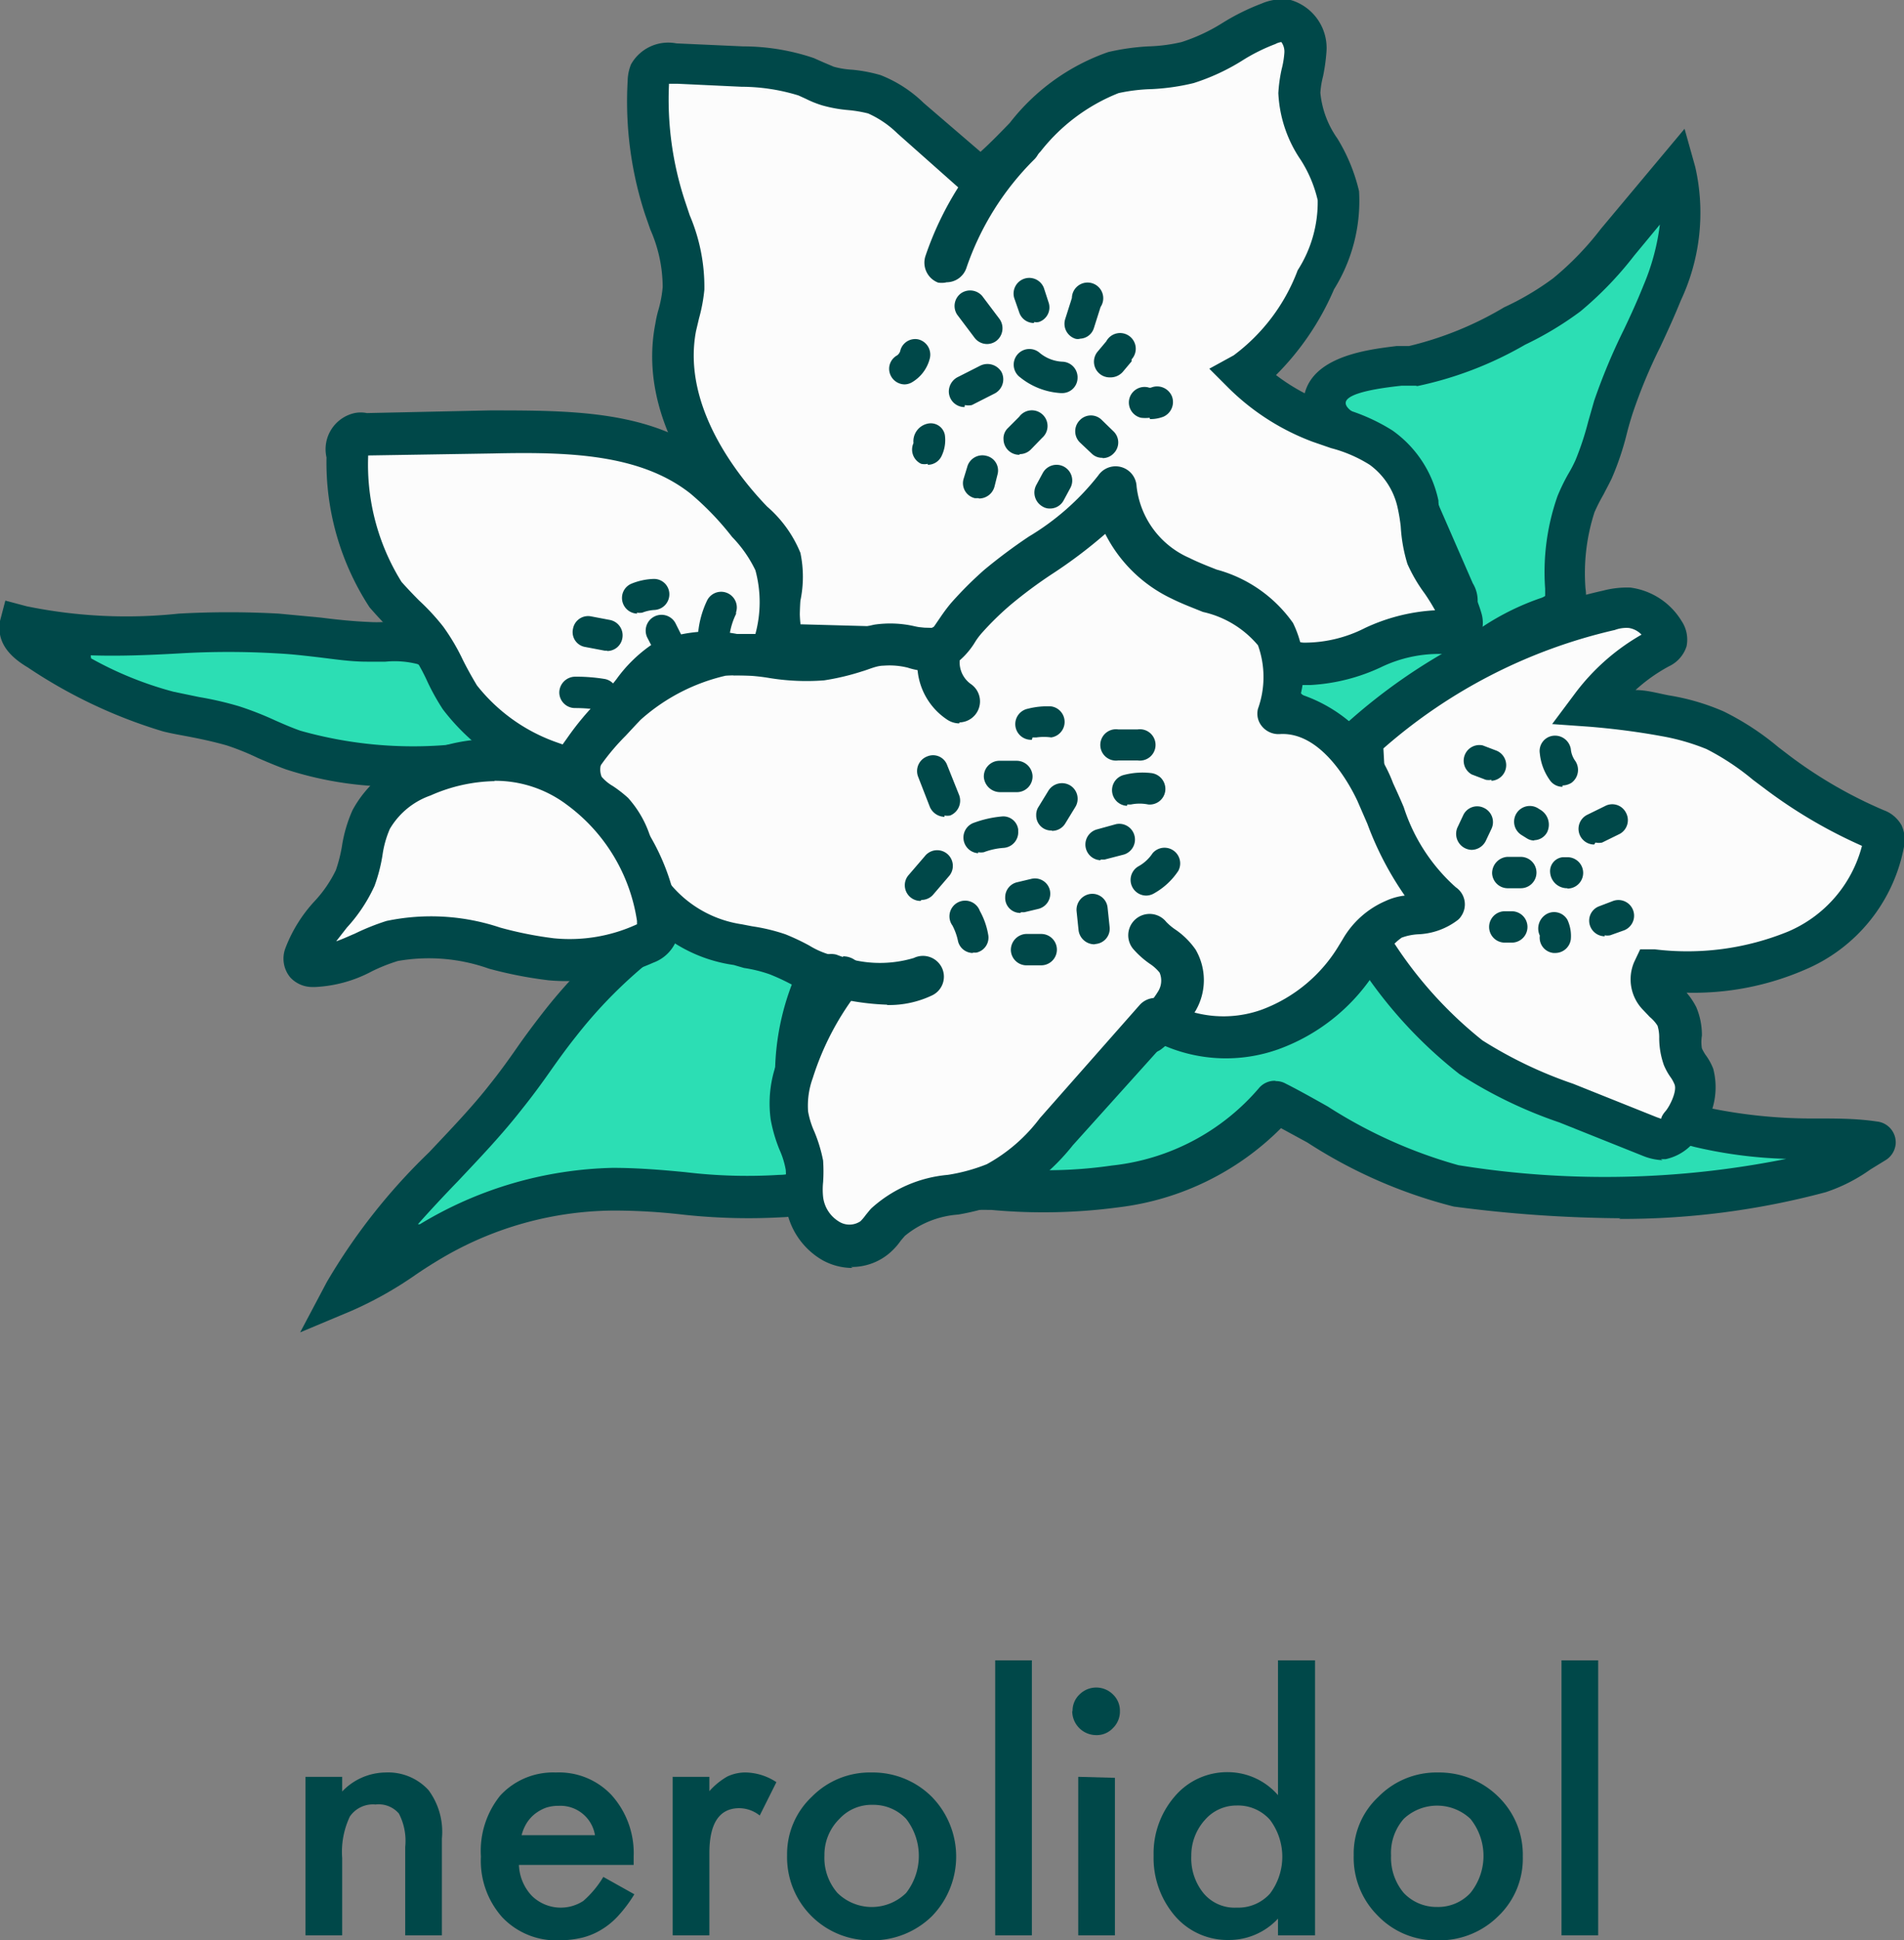 <svg xmlns="http://www.w3.org/2000/svg" xmlns:xlink="http://www.w3.org/1999/xlink" viewBox="0 0 57.09 58.15"><rect x="0" y="0" width="57.09" height="58.15" fill="#808080" stroke="none"/><defs><style>.cls-1{fill:none;}.cls-2{isolation:isolate;}.cls-3{fill:#004849;}.cls-4{clip-path:url(#clip-path);}.cls-5{fill:#2cdeb4;}.cls-6{fill:#fcfcfc;}</style><clipPath id="clip-path" transform="translate(0 0)"><rect class="cls-1" width="57.09" height="39.93"/></clipPath></defs><g id="Layer_2" data-name="Layer 2"><g id="Layer_1-2" data-name="Layer 1"><g id="nerolidol" class="cls-2"><g class="cls-2"><path class="cls-3" d="M9.16,53.25h1.1v.44a1.82,1.82,0,0,1,1.3-.57,1.64,1.64,0,0,1,1.29.53,2.1,2.1,0,0,1,.4,1.45V58h-1.1V55.35a1.77,1.77,0,0,0-.19-1,.8.8,0,0,0-.7-.27.84.84,0,0,0-.77.36,2.48,2.48,0,0,0-.23,1.25V58H9.16Z" transform="translate(0 0)"/><path class="cls-3" d="M19,55.89H15.56a1.42,1.42,0,0,0,.39.93,1.24,1.24,0,0,0,1.54.15,3,3,0,0,0,.6-.72l.93.52a4,4,0,0,1-.46.62,2.24,2.24,0,0,1-.51.43,2.06,2.06,0,0,1-.59.25,3,3,0,0,1-.69.08,2.23,2.23,0,0,1-1.71-.69,2.54,2.54,0,0,1-.64-1.82A2.64,2.64,0,0,1,15,53.81a2.16,2.16,0,0,1,1.67-.69,2.16,2.16,0,0,1,1.66.67A2.6,2.6,0,0,1,19,55.63ZM17.84,55a1.05,1.05,0,0,0-1.1-.88,1.16,1.16,0,0,0-.38.06,1.26,1.26,0,0,0-.32.18,1.12,1.12,0,0,0-.25.28,1.3,1.3,0,0,0-.15.36Z" transform="translate(0 0)"/><path class="cls-3" d="M20.17,53.25h1.1v.43a2.12,2.12,0,0,1,.54-.44,1.26,1.26,0,0,1,.57-.12,1.73,1.73,0,0,1,.9.29l-.5,1a1,1,0,0,0-.61-.22q-.9,0-.9,1.35V58h-1.1Z" transform="translate(0 0)"/><path class="cls-3" d="M23.6,55.6a2.36,2.36,0,0,1,.74-1.75,2.44,2.44,0,0,1,1.8-.73,2.5,2.5,0,0,1,1.8.73,2.56,2.56,0,0,1,0,3.58,2.54,2.54,0,0,1-1.82.72A2.49,2.49,0,0,1,23.6,55.6Zm1.12,0a1.6,1.6,0,0,0,.39,1.13,1.47,1.47,0,0,0,2.06,0,1.81,1.81,0,0,0,0-2.22,1.35,1.35,0,0,0-1-.42,1.31,1.31,0,0,0-1,.42A1.51,1.51,0,0,0,24.72,55.62Z" transform="translate(0 0)"/><path class="cls-3" d="M30.94,49.76V58h-1.1V49.76Z" transform="translate(0 0)"/><path class="cls-3" d="M32.16,51.28a.67.67,0,0,1,.21-.5.71.71,0,0,1,1,0,.67.67,0,0,1,.21.5.69.69,0,0,1-.21.51.66.66,0,0,1-.5.21.72.72,0,0,1-.72-.72Zm1.27,2V58h-1.1V53.25Z" transform="translate(0 0)"/><path class="cls-3" d="M38.32,49.76h1.11V58H38.32v-.5a2,2,0,0,1-1.47.64,2.08,2.08,0,0,1-1.62-.72,2.67,2.67,0,0,1-.64-1.81,2.61,2.61,0,0,1,.64-1.78,2.06,2.06,0,0,1,1.6-.72,2,2,0,0,1,1.49.69Zm-2.6,5.86a1.66,1.66,0,0,0,.36,1.11,1.21,1.21,0,0,0,1,.44,1.28,1.28,0,0,0,1-.42,1.84,1.84,0,0,0,0-2.21,1.28,1.28,0,0,0-1-.43,1.25,1.25,0,0,0-.95.43A1.59,1.59,0,0,0,35.72,55.62Z" transform="translate(0 0)"/><path class="cls-3" d="M40.59,55.6a2.32,2.32,0,0,1,.74-1.75,2.44,2.44,0,0,1,1.79-.73,2.52,2.52,0,0,1,1.81.73,2.42,2.42,0,0,1,.73,1.79,2.38,2.38,0,0,1-.74,1.79,2.5,2.5,0,0,1-1.82.72,2.41,2.41,0,0,1-1.79-.74A2.45,2.45,0,0,1,40.59,55.6Zm1.12,0a1.64,1.64,0,0,0,.38,1.13,1.35,1.35,0,0,0,1,.42,1.32,1.32,0,0,0,1-.42,1.77,1.77,0,0,0,0-2.22,1.46,1.46,0,0,0-2,0A1.55,1.55,0,0,0,41.71,55.62Z" transform="translate(0 0)"/><path class="cls-3" d="M47.92,49.76V58h-1.1V49.76Z" transform="translate(0 0)"/></g></g><g id="Group_2335" data-name="Group 2335"><g class="cls-4"><g id="Group_2334" data-name="Group 2334"><path id="Path_1982" data-name="Path 1982" class="cls-5" d="M8.32,18.94c-2.57-.15-5.2.46-7.69-.2-.06.31.25.56.52.72a14.11,14.11,0,0,0,3.9,1.85c.64.17,1.31.24,1.94.44s1.2.5,1.81.72a12.59,12.59,0,0,0,4.69.45c.5,0,1.1-.1,1.28-.55.27-.68-.61-1.41-.95-1.9s-.55-1-1.09-1.17a5.4,5.4,0,0,0-1.7-.1c-.91,0-1.8-.19-2.71-.25" transform="translate(0 0)"/><path id="Path_1983" data-name="Path 1983" class="cls-3" d="M12.2,23.57a10.58,10.58,0,0,1-3.62-.51c-.28-.1-.56-.22-.84-.34a7.69,7.69,0,0,0-.94-.38c-.35-.1-.71-.18-1.07-.25s-.56-.1-.84-.17A15,15,0,0,1,.83,20C0,19.51-.06,19,0,18.61L.16,18l.64.17a14.86,14.86,0,0,0,4.56.22,27.3,27.3,0,0,1,3,0h0l1.27.12c.47.06.95.11,1.43.13a3.61,3.61,0,0,0,.46,0,3.84,3.84,0,0,1,1.43.15,2.59,2.59,0,0,1,1.23,1.17l.15.24a3.54,3.54,0,0,0,.27.32c.43.52,1.1,1.3.75,2.16s-1.48.94-1.84.95l-1.3,0m-9.48-3.9a10.7,10.7,0,0,0,2.47,1l.77.16a10.1,10.1,0,0,1,1.21.28,9.9,9.9,0,0,1,1.07.42c.25.11.5.22.76.31a12.44,12.44,0,0,0,4.46.42c.64,0,.72-.16.72-.16.06-.17-.35-.66-.54-.89a2.88,2.88,0,0,1-.34-.43l-.18-.26c-.24-.37-.39-.59-.62-.68a2.78,2.78,0,0,0-.95-.07H11c-.51,0-1-.08-1.52-.14s-.8-.09-1.2-.11a24.78,24.78,0,0,0-2.86,0c-.89.05-1.8.09-2.7.06" transform="translate(0 0)"/><path id="Path_1984" data-name="Path 1984" class="cls-5" d="M42.35,10.94a10.7,10.7,0,0,0,3-1.17A9.45,9.45,0,0,0,47,8.84a10.32,10.32,0,0,0,1.53-1.57l1.75-2.11a5.68,5.68,0,0,1-.41,3.63c-.46,1.15-1.09,2.23-1.46,3.42a14.79,14.79,0,0,1-.6,1.85c-.17.36-.38.69-.53,1a6.61,6.61,0,0,0-.32,2.53.93.93,0,0,1-.17.67.85.85,0,0,1-.37.21,7,7,0,0,0-2,1c-.47.38-.86.86-1.29,1.27a7.29,7.29,0,0,1-1.78,1.24,1.86,1.86,0,0,1-.73.21,2.18,2.18,0,0,1-1-.37,3.31,3.31,0,0,1-1-.69,1,1,0,0,1-.21-1.15c.3-.51,1-.47,1.62-.49a8.46,8.46,0,0,0,3.45-1.16.55.55,0,0,0,.25-.2.49.49,0,0,0-.06-.44l-1.26-2.91a4.24,4.24,0,0,0-.55-1c-.47-.57-2-.86-2.05-1.69-.06-1.12,1.94-1.13,2.63-1.24" transform="translate(0 0)"/><path id="Path_1985" data-name="Path 1985" class="cls-3" d="M40.61,22.91a2.79,2.79,0,0,1-1.26-.4l-.2-.1a3.91,3.91,0,0,1-1.08-.76,1.66,1.66,0,0,1-.29-1.89,2.12,2.12,0,0,1,2-.8h.17a7.66,7.66,0,0,0,3-1l-1.22-2.82a3.81,3.81,0,0,0-.46-.84,2.75,2.75,0,0,0-.69-.43c-.65-.34-1.45-.76-1.5-1.63C39,10.69,41,10.48,41.88,10.37l.37,0A10.14,10.14,0,0,0,45.1,9.21a8.36,8.36,0,0,0,1.47-.87A9,9,0,0,0,48,6.86l2.51-3L50.83,5a6.18,6.18,0,0,1-.43,4c-.19.47-.4.93-.62,1.4a15.62,15.62,0,0,0-.83,2c-.06.19-.12.39-.17.59a8.44,8.44,0,0,1-.45,1.34c-.08.17-.17.33-.25.49a5.28,5.28,0,0,0-.27.53,5.94,5.94,0,0,0-.27,2.29,1.3,1.3,0,0,1-.94,1.46,7.21,7.21,0,0,0-1.8.95,10.09,10.09,0,0,0-.74.72c-.17.18-.33.35-.51.52a7.39,7.39,0,0,1-1.94,1.34,2.26,2.26,0,0,1-1,.28Zm1.84-11.35-.43,0c-1.13.12-1.69.3-1.67.53s.56.45.83.59a3.5,3.5,0,0,1,1.08.75,4.37,4.37,0,0,1,.63,1.14l1.27,2.91a1,1,0,0,1-.34,1.38l-.14.07A9.09,9.09,0,0,1,40,20.2h-.19c-.35,0-.82,0-.92.18a.45.45,0,0,0,.14.42,2.8,2.8,0,0,0,.74.49l.13.07c.31.17.51.34.74.29a1.25,1.25,0,0,0,.46-.15,6.51,6.51,0,0,0,1.62-1.12l.47-.48a9.66,9.66,0,0,1,.86-.83,7.69,7.69,0,0,1,2.13-1.14.52.52,0,0,0,.15-.07s0-.07,0-.22a6.86,6.86,0,0,1,.37-2.77,5.72,5.72,0,0,1,.32-.66,4.13,4.13,0,0,0,.22-.42,8.61,8.61,0,0,0,.38-1.15l.18-.63a18.06,18.06,0,0,1,.89-2.13c.21-.44.41-.88.59-1.33a6.82,6.82,0,0,0,.49-1.82L49,7.66a10.59,10.59,0,0,1-1.61,1.67,9.91,9.91,0,0,1-1.66,1,10.92,10.92,0,0,1-3.23,1.24" transform="translate(0 0)"/><path id="Path_1986" data-name="Path 1986" class="cls-5" d="M16.78,30.66c-.56.72-1.06,1.48-1.62,2.2-1.57,2-3.66,3.61-4.85,5.86a20.59,20.59,0,0,0,2.6-1.53,11,11,0,0,1,5.46-1.52c1.69,0,3.38.36,5.06.2a1.08,1.08,0,0,0,.81-.33,1,1,0,0,0,.16-.62c0-.88-.42-1.71-.5-2.58-.14-1.38.53-2.69,1-4a.47.47,0,0,0-.38-.73c-.81-.24-1.63-.46-2.45-.66a2,2,0,0,0-1.79.49,14.77,14.77,0,0,0-3.48,3.21" transform="translate(0 0)"/><path id="Path_1987" data-name="Path 1987" class="cls-3" d="M9,39.93l.8-1.51a18,18,0,0,1,3.06-3.88c.63-.67,1.29-1.35,1.85-2.07.28-.35.54-.71.79-1.07s.55-.76.84-1.13a15.59,15.59,0,0,1,3.63-3.34,2.5,2.5,0,0,1,2.28-.58c.83.2,1.66.43,2.48.67a1.25,1.25,0,0,1,.8.6,1.23,1.23,0,0,1,0,.94c-.09.27-.2.53-.3.8a6.52,6.52,0,0,0-.66,2.91,7.67,7.67,0,0,0,.22,1.06A6,6,0,0,1,25,34.91a1.57,1.57,0,0,1-.3,1,1.71,1.71,0,0,1-1.24.57,18.17,18.17,0,0,1-3-.08,18,18,0,0,0-2.07-.12,10.27,10.27,0,0,0-5.15,1.43c-.27.16-.54.33-.8.51a11.29,11.29,0,0,1-1.89,1.06ZM21.58,27.52c-.27,0-.48.13-.95.45a14,14,0,0,0-3.35,3.08c-.28.35-.54.71-.8,1.08s-.54.75-.83,1.11c-.6.77-1.27,1.47-1.92,2.16q-.63.65-1.2,1.29l.06,0A11.65,11.65,0,0,1,18.37,35c.73,0,1.48.06,2.19.13a15.51,15.51,0,0,0,2.81.08c.3,0,.37-.08.38-.09a1,1,0,0,0,0-.24,5.48,5.48,0,0,0-.24-1.27,8.82,8.82,0,0,1-.27-1.26A7.6,7.6,0,0,1,24,28.91c.09-.24.19-.47.27-.7-.79-.23-1.58-.45-2.37-.64a1.26,1.26,0,0,0-.33-.05" transform="translate(0 0)"/><path id="Path_1988" data-name="Path 1988" class="cls-5" d="M33.46,35.56A7.46,7.46,0,0,0,38.26,33c1.36.69,3.87,2.33,5.4,2.52a27.18,27.18,0,0,0,11-.43,8.86,8.86,0,0,0,1.63-.89A32.39,32.39,0,0,1,51,33.76a16.63,16.63,0,0,1-2.65-1l-3.73-1.69a7.51,7.51,0,0,1-1.66-.93A7.68,7.68,0,0,1,41.31,28c-.86-.05-1.48.75-2.15,1.29a4.14,4.14,0,0,1-3,.9c-.71-.07-1.51-.31-2.11.08a2.26,2.26,0,0,0-.53.54L32.06,32.7a9.49,9.49,0,0,1-1.8,1.89,4.16,4.16,0,0,1-.8.44c-.14,0-.69.1-.76.2-.34.41.82.39,1.06.4a16.36,16.36,0,0,0,3.7-.07" transform="translate(0 0)"/><path id="Path_1989" data-name="Path 1989" class="cls-3" d="M48.59,36.51a39.91,39.91,0,0,1-5-.35,14.7,14.7,0,0,1-4.39-1.92l-.79-.43a8.27,8.27,0,0,1-4.85,2.37h0a17,17,0,0,1-3.84.08c-.65,0-1.38,0-1.63-.59a.75.75,0,0,1,.13-.83,1.29,1.29,0,0,1,.85-.36l.19,0a2.7,2.7,0,0,0,.64-.36,8.5,8.5,0,0,0,1.68-1.76L33,30.45a2.34,2.34,0,0,1,2.77-.91l.43.06a3.55,3.55,0,0,0,2.53-.76l.41-.36a3,3,0,0,1,2.17-1.07.63.63,0,0,1,.5.3,6.77,6.77,0,0,0,1.47,1.93,6.88,6.88,0,0,0,1.52.85l3.73,1.68a15.43,15.43,0,0,0,2.55,1,15.25,15.25,0,0,0,3.37.35c.61,0,1.22,0,1.82.09a.63.63,0,0,1,.57.68.64.64,0,0,1-.32.49l-.44.27a5,5,0,0,1-1.34.68,23.52,23.52,0,0,1-6.19.8M38.26,32.4a.58.58,0,0,1,.28.07c.36.18.79.42,1.27.69a14.41,14.41,0,0,0,3.92,1.76,27.52,27.52,0,0,0,9.83-.19,13.56,13.56,0,0,1-2.76-.36,17.29,17.29,0,0,1-2.75-1l-3.73-1.69a8.32,8.32,0,0,1-1.79-1A7,7,0,0,1,41,28.7a3.17,3.17,0,0,0-1,.7c-.16.14-.31.28-.46.4a4.83,4.83,0,0,1-3.45,1l-.49-.07a1.89,1.89,0,0,0-1.22.05,1.8,1.8,0,0,0-.38.4l-1.47,1.87a9.75,9.75,0,0,1-1.88,2,13.44,13.44,0,0,0,2.69-.12,6.74,6.74,0,0,0,4.4-2.31.62.62,0,0,1,.49-.23" transform="translate(0 0)"/><path id="Path_1990" data-name="Path 1990" class="cls-6" d="M40.78,22.2a16.62,16.62,0,0,1,7.44-3.91,2.15,2.15,0,0,1,.62-.07A1.55,1.55,0,0,1,49.9,19a.35.35,0,0,1,.07.26c0,.1-.13.16-.22.2a6,6,0,0,0-2.06,1.75,20.56,20.56,0,0,1,2.21.29,7.32,7.32,0,0,1,1.5.43,11.28,11.28,0,0,1,1.91,1.3,14.42,14.42,0,0,0,2.9,1.68.36.36,0,0,1,.22.16.44.44,0,0,1,0,.23,4.41,4.41,0,0,1-2.61,3.25,8.79,8.79,0,0,1-4.27.59.69.69,0,0,0,.2.74,2.81,2.81,0,0,1,.52.62c.18.37.05.83.21,1.21.08.21.25.38.33.59a1.62,1.62,0,0,1-.32,1.33c-.15.24-.33.5-.6.54a.8.8,0,0,1-.43-.09l-2.5-1a13,13,0,0,1-2.86-1.37,13,13,0,0,1-2.9-3.21Z" transform="translate(0 0)"/><path id="Path_1991" data-name="Path 1991" class="cls-3" d="M49.85,34.77a1.74,1.74,0,0,1-.59-.13l-2.5-1a13.55,13.55,0,0,1-3-1.45,13.51,13.51,0,0,1-3.05-3.35l-.1-.14-.49-6.8.23-.2a17.14,17.14,0,0,1,7.72-4,2.83,2.83,0,0,1,.82-.09,2.12,2.12,0,0,1,1.53,1,1,1,0,0,1,.15.76,1,1,0,0,1-.53.6,5,5,0,0,0-1,.71c.34,0,.68.1,1,.16a6.84,6.84,0,0,1,1.64.48,8.12,8.12,0,0,1,1.64,1.07l.38.29a13.47,13.47,0,0,0,2.78,1.6,1,1,0,0,1,.54.46,1.06,1.06,0,0,1,.08.58,5,5,0,0,1-3,3.75,8.39,8.39,0,0,1-3.53.68,2.16,2.16,0,0,1,.29.43,2.13,2.13,0,0,1,.17.86,1.2,1.2,0,0,0,0,.38,1.62,1.62,0,0,0,.1.18,1.82,1.82,0,0,1,.24.43,2.19,2.19,0,0,1-.37,1.87,1.52,1.52,0,0,1-1.06.84h-.14m-8-6.48a12.29,12.29,0,0,0,2.65,2.92,12.81,12.81,0,0,0,2.72,1.3l2.5,1,.14.05s0-.08.13-.23.35-.6.27-.8a1.14,1.14,0,0,0-.1-.19,1.87,1.87,0,0,1-.22-.39,2.45,2.45,0,0,1-.14-.8,1.2,1.2,0,0,0-.05-.38,1.13,1.13,0,0,0-.23-.26l-.2-.21A1.31,1.31,0,0,1,49,28.83l.18-.38.43,0a8,8,0,0,0,4-.53,3.84,3.84,0,0,0,2.22-2.57,14.76,14.76,0,0,1-2.87-1.68l-.4-.3a7.44,7.44,0,0,0-1.39-.92,6.58,6.58,0,0,0-1.36-.39c-.71-.13-1.42-.22-2.14-.28l-1.13-.08.68-.91a6.54,6.54,0,0,1,2-1.77.67.67,0,0,0-.38-.2,1,1,0,0,0-.42.06,15.91,15.91,0,0,0-6.94,3.55Z" transform="translate(0 0)"/><path id="Path_1992" data-name="Path 1992" class="cls-6" d="M23.53,19.33c-.4-.77.11-1.73-.15-2.55a3.26,3.26,0,0,0-.83-1.15c-1.5-1.56-2.7-3.69-2.29-5.81q.15-.59.24-1.17a6.58,6.58,0,0,0-.56-2.43,10,10,0,0,1-.49-3.76.58.58,0,0,1,.05-.26c.12-.26.47-.28.76-.27l2,.09a6.2,6.2,0,0,1,1.91.3c.23.09.44.21.67.28.45.14.94.1,1.39.25a3.31,3.31,0,0,1,1.09.71l1.83,1.58a.51.51,0,0,0,.26.14.48.48,0,0,0,.32-.15c1.2-1,2.14-2.56,3.69-3,.72-.19,1.5-.1,2.22-.3S37.2,1,38,.71a1,1,0,0,1,.53-.07.91.91,0,0,1,.57,1c0,.4-.17.79-.18,1.2,0,1.11,1,2,1.16,3.07a4.25,4.25,0,0,1-.65,2.53,6.1,6.1,0,0,1-2.18,2.81,6.55,6.55,0,0,0,2.28,1.46,7.74,7.74,0,0,1,1.86.76,2.77,2.77,0,0,1,1.09,1.68,10.76,10.76,0,0,0,.31,1.58c.25.63.83,1.13,1,1.8a.39.39,0,0,1-.1.43.52.52,0,0,1-.37,0c-1.47-.18-2.82,1.1-4.3.95a1.12,1.12,0,0,1-.5-.15Z" transform="translate(0 0)"/><path id="Path_1993" data-name="Path 1993" class="cls-3" d="M39.28,20.53l-.3,0a1.82,1.82,0,0,1-.61-.15l-15.22-.42L23,19.61a2.87,2.87,0,0,1-.19-1.71,2.43,2.43,0,0,0,0-.93,2.55,2.55,0,0,0-.62-.83C21,14.88,19.11,12.47,19.65,9.7a3.48,3.48,0,0,1,.1-.44,3.5,3.5,0,0,0,.12-.66,4.29,4.29,0,0,0-.37-1.72l-.16-.46a10.86,10.86,0,0,1-.52-4,1.38,1.38,0,0,1,.1-.49,1.28,1.28,0,0,1,1.36-.63l2,.09a6.64,6.64,0,0,1,2.12.35l.27.12L25,2a2.62,2.62,0,0,0,.56.09,4.62,4.62,0,0,1,.84.16,3.88,3.88,0,0,1,1.3.84l1.7,1.46c.32-.29.6-.58.88-.87a6.4,6.4,0,0,1,2.95-2.12,6.94,6.94,0,0,1,1.2-.17,4.9,4.9,0,0,0,1-.13A5.37,5.37,0,0,0,36.62.71a6.72,6.72,0,0,1,1.2-.6A1.56,1.56,0,0,1,38.7,0a1.5,1.5,0,0,1,1.07,1.59,5.62,5.62,0,0,1-.1.7,2.64,2.64,0,0,0-.08.49,2.83,2.83,0,0,0,.51,1.37,5.33,5.33,0,0,1,.65,1.58A5,5,0,0,1,40,8.67a8.17,8.17,0,0,1-1.74,2.57,5.8,5.8,0,0,0,1.5.83l.5.17a5.69,5.69,0,0,1,1.49.66A3.43,3.43,0,0,1,43.13,15c0,.22.08.44.11.67a3.77,3.77,0,0,0,.17.81,3.86,3.86,0,0,0,.39.65,3.85,3.85,0,0,1,.62,1.25,1,1,0,0,1-.35,1.08,1.05,1.05,0,0,1-.79.14A4,4,0,0,0,41.4,20a5.71,5.71,0,0,1-2.11.53M24,18.71l14.74.4.15.1a.5.5,0,0,0,.21.05,4,4,0,0,0,1.83-.44,5.66,5.66,0,0,1,2.1-.53h0c-.1-.18-.2-.34-.31-.5a4.7,4.7,0,0,1-.52-.89A4.76,4.76,0,0,1,42,15.78a5.25,5.25,0,0,0-.09-.55,2.16,2.16,0,0,0-.84-1.3,4.12,4.12,0,0,0-1.16-.5l-.55-.19a7.13,7.13,0,0,1-2.51-1.6l-.59-.59.73-.4A5.65,5.65,0,0,0,38.91,8.1,3.77,3.77,0,0,0,39.51,6,3.82,3.82,0,0,0,39,4.79a3.86,3.86,0,0,1-.67-2,4.45,4.45,0,0,1,.1-.72,2.67,2.67,0,0,0,.08-.48.49.49,0,0,0-.09-.33.52.52,0,0,0-.18.06,5.49,5.49,0,0,0-1,.5,6.37,6.37,0,0,1-1.45.67,6.61,6.61,0,0,1-1.25.18,5.36,5.36,0,0,0-1,.12A5.59,5.59,0,0,0,31.2,4.54c-.35.37-.7.74-1.07,1.06a1,1,0,0,1-1.36.05l0,0L26.91,4a3,3,0,0,0-.88-.6,3.83,3.83,0,0,0-.59-.1,4.12,4.12,0,0,1-.78-.14,3.07,3.07,0,0,1-.5-.2l-.22-.1a5.86,5.86,0,0,0-1.71-.26l-1.92-.09h-.25A9.71,9.71,0,0,0,20.53,6l.15.45a5.48,5.48,0,0,1,.44,2.23,5,5,0,0,1-.16.86l-.09.38c-.44,2.3,1.34,4.44,2.13,5.26a3.67,3.67,0,0,1,1,1.39A3.5,3.5,0,0,1,24,18a3.11,3.11,0,0,0,0,.68" transform="translate(0 0)"/><path id="Path_1994" data-name="Path 1994" class="cls-6" d="M29.9,17.6c1.18-1,2.67-1.67,3.54-3a3.29,3.29,0,0,0,1.92,2.68c1,.5,2.29.72,2.85,1.7a3.31,3.31,0,0,1,.09,2.34c1.34-.1,2.37,1.15,2.94,2.37s1,2.6,2.09,3.37c-.4.34-1,.2-1.52.42a2.62,2.62,0,0,0-1,1.13,5.25,5.25,0,0,1-2.65,2.2,4,4,0,0,1-3.38-.32l-3,3.4A5.75,5.75,0,0,1,30,35.46c-1.07.48-2.46.33-3.25,1.2a3.16,3.16,0,0,1-.38.44,1.23,1.23,0,0,1-1.37.13,1.63,1.63,0,0,1-.78-1.2c-.05-.35,0-.72-.06-1.07-.08-.51-.38-1-.45-1.48a2.91,2.91,0,0,1,.17-1.31,8.76,8.76,0,0,1,1.5-2.85c-.72,0-1.33-.48-2-.73a9.52,9.52,0,0,0-1.2-.28,3.89,3.89,0,0,1-2.88-2c-.29-.66-.32-1.47-.84-2-.27-.27-.67-.42-.88-.75a1.2,1.2,0,0,1,0-1.16,3.47,3.47,0,0,1,.8-.91,6.41,6.41,0,0,1,3.33-1.93c1-.1,2,.25,2.94.14a17.29,17.29,0,0,0,1.72-.43c.58-.13,1.47.27,1.85.08s.56-.68.77-.9a9.88,9.88,0,0,1,.92-.91" transform="translate(0 0)"/><path id="Path_1995" data-name="Path 1995" class="cls-3" d="M25.57,38a1.86,1.86,0,0,1-.92-.24,2.24,2.24,0,0,1-1.09-1.65q0-.3,0-.6a3.4,3.4,0,0,0,0-.45,2.54,2.54,0,0,0-.19-.61,4.55,4.55,0,0,1-.26-.89A3.55,3.55,0,0,1,23.24,32a10.05,10.05,0,0,1,1-2.26c-.2-.08-.39-.18-.57-.27a6.28,6.28,0,0,0-.59-.27,4.13,4.13,0,0,0-.77-.19L22,28.92a4.46,4.46,0,0,1-3.33-2.35,6.64,6.64,0,0,1-.26-.79,2.18,2.18,0,0,0-.43-1,1.94,1.94,0,0,0-.29-.21A2.34,2.34,0,0,1,17,24a1.79,1.79,0,0,1,0-1.79A4,4,0,0,1,18,21.09,7,7,0,0,1,21.63,19a6.61,6.61,0,0,1,1.6.07,5.4,5.4,0,0,0,1.33.07,5.75,5.75,0,0,0,.93-.23c.25-.07.49-.14.73-.19a3.27,3.27,0,0,1,1.21.05,2.48,2.48,0,0,0,.54.06l.26-.38c.09-.13.18-.25.28-.37a11.22,11.22,0,0,1,1-1,16,16,0,0,1,1.34-1,7.6,7.6,0,0,0,2.08-1.83.63.63,0,0,1,1.15.33,2.66,2.66,0,0,0,1.58,2.14c.26.13.54.24.82.35a4.11,4.11,0,0,1,2.29,1.6A3.15,3.15,0,0,1,39,20.81a4.46,4.46,0,0,1,2.77,2.66c.11.24.22.48.32.72a5.45,5.45,0,0,0,1.56,2.4.62.62,0,0,1,.16.87.43.43,0,0,1-.11.12,2.09,2.09,0,0,1-1.18.42,1.71,1.71,0,0,0-.49.1,1.78,1.78,0,0,0-.59.71l-.12.18a5.79,5.79,0,0,1-3,2.46,4.68,4.68,0,0,1-3.45-.13l-2.7,3a6.52,6.52,0,0,1-2,1.68,7.34,7.34,0,0,1-1.44.4,2.83,2.83,0,0,0-1.6.64l-.12.14a2,2,0,0,1-.31.35,1.74,1.74,0,0,1-1.19.44m-.23-9.31a.62.62,0,0,1,.49,1,8.33,8.33,0,0,0-1.4,2.65,2.41,2.41,0,0,0-.14,1,2.54,2.54,0,0,0,.19.61,4.47,4.47,0,0,1,.26.86,4.82,4.82,0,0,1,0,.65,2.16,2.16,0,0,0,0,.44,1,1,0,0,0,.46.73.59.59,0,0,0,.66,0,1.46,1.46,0,0,0,.16-.19c.06-.07.11-.14.17-.2a3.92,3.92,0,0,1,2.29-1,5.34,5.34,0,0,0,1.17-.32,5,5,0,0,0,1.59-1.38l3-3.4a.64.64,0,0,1,.8-.11,3.4,3.4,0,0,0,2.85.26,4.54,4.54,0,0,0,2.32-1.93l.11-.18A2.73,2.73,0,0,1,41.55,27a1.86,1.86,0,0,1,.57-.16A9.57,9.57,0,0,1,41,24.69l-.3-.69c-.23-.49-1.08-2.08-2.33-2a.64.64,0,0,1-.52-.22.59.59,0,0,1-.13-.54,2.82,2.82,0,0,0,0-1.9,3,3,0,0,0-1.65-1c-.32-.13-.64-.25-.94-.4A4.29,4.29,0,0,1,33.14,16a14.39,14.39,0,0,1-1.59,1.2,13.7,13.7,0,0,0-1.24.92,8.73,8.73,0,0,0-.87.85,2.07,2.07,0,0,0-.19.25,2.33,2.33,0,0,1-.77.79,2,2,0,0,1-1.26,0,2.26,2.26,0,0,0-.73-.06c-.21,0-.43.11-.64.17a7.27,7.27,0,0,1-1.14.27,6.92,6.92,0,0,1-1.64-.07,5.73,5.73,0,0,0-1.31-.07,5.76,5.76,0,0,0-3,1.77,2.92,2.92,0,0,0-.67.73.58.58,0,0,0-.05.53,1.3,1.3,0,0,0,.34.28,3.87,3.87,0,0,1,.45.35,3.17,3.17,0,0,1,.76,1.53c.06.21.13.43.21.63a3.43,3.43,0,0,0,2.44,1.63l.31.06a5.61,5.61,0,0,1,1,.24,6.74,6.74,0,0,1,.72.34,2.48,2.48,0,0,0,1,.35h0" transform="translate(0 0)"/><path id="Path_1996" data-name="Path 1996" class="cls-3" d="M34.11,22.79h-.58a.47.47,0,1,1,0-.93h.58a.47.47,0,1,1,0,.93" transform="translate(0 0)"/><path id="Path_1997" data-name="Path 1997" class="cls-3" d="M33,25.78a.47.47,0,0,1-.12-.92l.58-.16a.47.47,0,0,1,.56.36.47.47,0,0,1-.32.55l-.58.15-.12,0" transform="translate(0 0)"/><path id="Path_1998" data-name="Path 1998" class="cls-3" d="M30.44,23.74H30a.49.49,0,0,1-.5-.45.47.47,0,0,1,.45-.49h.52a.48.48,0,0,1,.49.45.47.47,0,0,1-.45.49h0" transform="translate(0 0)"/><path id="Path_1999" data-name="Path 1999" class="cls-3" d="M29.33,25.57a.47.47,0,0,1-.16-.9,3.26,3.26,0,0,1,.86-.2.45.45,0,0,1,.5.39v.05a.47.47,0,0,1-.43.5,2.08,2.08,0,0,0-.6.13.47.47,0,0,1-.17,0" transform="translate(0 0)"/><path id="Path_2000" data-name="Path 2000" class="cls-3" d="M30.6,27.36a.45.45,0,0,1-.46-.47.46.46,0,0,1,.36-.45l.42-.1a.46.46,0,0,1,.56.34h0a.47.47,0,0,1-.35.56l-.42.1h-.1" transform="translate(0 0)"/><path id="Path_2001" data-name="Path 2001" class="cls-3" d="M31.54,24.89a.45.45,0,0,1-.47-.46.43.43,0,0,1,.07-.25l.3-.49a.48.48,0,0,1,.65-.15.47.47,0,0,1,.15.65h0l-.3.49a.46.46,0,0,1-.4.22" transform="translate(0 0)"/><path id="Path_2002" data-name="Path 2002" class="cls-3" d="M33.79,24.15a.47.47,0,0,1-.11-.92,2.23,2.23,0,0,1,.85-.06.48.48,0,0,1,.41.53.47.47,0,0,1-.51.41h0a1.31,1.31,0,0,0-.52,0h-.11" transform="translate(0 0)"/><path id="Path_2003" data-name="Path 2003" class="cls-3" d="M34.37,26.84a.47.47,0,0,1-.47-.47.47.47,0,0,1,.24-.41,1.21,1.21,0,0,0,.42-.39.47.47,0,0,1,.77.53,2.1,2.1,0,0,1-.72.67.48.48,0,0,1-.24.07" transform="translate(0 0)"/><path id="Path_2004" data-name="Path 2004" class="cls-3" d="M32.81,28.3a.48.48,0,0,1-.47-.42l-.06-.58a.48.48,0,0,1,.42-.51h0a.46.46,0,0,1,.51.41h0l.06.57a.46.46,0,0,1-.41.52h0" transform="translate(0 0)"/><path id="Path_2005" data-name="Path 2005" class="cls-3" d="M31.22,28.93H30.8a.47.47,0,0,1-.49-.45.48.48,0,0,1,.45-.49h.46a.47.47,0,0,1,0,.94h0" transform="translate(0 0)"/><path id="Path_2006" data-name="Path 2006" class="cls-3" d="M29.17,28.56a.46.46,0,0,1-.45-.38,1.79,1.79,0,0,0-.16-.44.47.47,0,1,1,.82-.44,2.23,2.23,0,0,1,.25.71.46.46,0,0,1-.36.54h-.1" transform="translate(0 0)"/><path id="Path_2007" data-name="Path 2007" class="cls-3" d="M27.6,27a.47.47,0,0,1-.47-.47.46.46,0,0,1,.11-.3l.49-.57a.47.47,0,0,1,.74.58l0,0-.48.56a.46.46,0,0,1-.36.17" transform="translate(0 0)"/><path id="Path_2008" data-name="Path 2008" class="cls-3" d="M28.32,24.48a.49.49,0,0,1-.44-.3l-.35-.9a.47.47,0,0,1,.27-.61.45.45,0,0,1,.6.26h0l.36.9a.48.48,0,0,1-.27.61.47.47,0,0,1-.17,0" transform="translate(0 0)"/><path id="Path_2009" data-name="Path 2009" class="cls-3" d="M30.94,22.17a.47.47,0,0,1-.12-.93,2.35,2.35,0,0,1,.7-.07.47.47,0,0,1,0,.93,1.61,1.61,0,0,0-.44,0l-.12,0" transform="translate(0 0)"/><path id="Path_2010" data-name="Path 2010" class="cls-3" d="M34.45,31.58a.63.63,0,0,1-.62-.63.61.61,0,0,1,.21-.47,2.9,2.9,0,0,0,.68-.76.61.61,0,0,0,.05-.57,1.27,1.27,0,0,0-.3-.27,2.68,2.68,0,0,1-.5-.45.62.62,0,1,1,1-.8,1.68,1.68,0,0,0,.29.24,2.36,2.36,0,0,1,.59.59,1.82,1.82,0,0,1,0,1.83,4.19,4.19,0,0,1-1,1.13.64.64,0,0,1-.42.15" transform="translate(0 0)"/><path id="Path_2011" data-name="Path 2011" class="cls-3" d="M26.6,30.11a7.52,7.52,0,0,1-1.83-.29.62.62,0,1,1,.31-1.21,3.55,3.55,0,0,0,2.32.1.63.63,0,0,1,.84.29.62.62,0,0,1-.29.83,3,3,0,0,1-1.35.29" transform="translate(0 0)"/><path id="Path_2012" data-name="Path 2012" class="cls-3" d="M28.76,21.68a.67.67,0,0,1-.34-.1,2,2,0,0,1-.77-2.43.62.62,0,1,1,1.17.43v0a.8.8,0,0,0,.29.92.63.63,0,0,1-.34,1.15" transform="translate(0 0)"/><path id="Path_2013" data-name="Path 2013" class="cls-3" d="M31,9.68a.46.46,0,0,1-.44-.32l-.15-.43a.47.47,0,0,1,.89-.3l.14.43a.46.46,0,0,1-.29.59h0a.32.32,0,0,1-.14,0" transform="translate(0 0)"/><path id="Path_2014" data-name="Path 2014" class="cls-3" d="M29.59,10.31a.47.47,0,0,1-.37-.19l-.52-.69a.47.47,0,0,1,.13-.65.48.48,0,0,1,.62.09l.52.69a.48.48,0,0,1-.1.66.47.47,0,0,1-.28.09" transform="translate(0 0)"/><path id="Path_2015" data-name="Path 2015" class="cls-3" d="M28.92,12.2a.47.47,0,0,1-.47-.47.49.49,0,0,1,.25-.42l.69-.35a.49.49,0,0,1,.64.19.48.48,0,0,1-.2.64h0l-.69.35a.54.54,0,0,1-.21,0" transform="translate(0 0)"/><path id="Path_2016" data-name="Path 2016" class="cls-3" d="M31.8,11.78h0a2.14,2.14,0,0,1-1.21-.47.47.47,0,1,1,.59-.73,1.15,1.15,0,0,0,.68.26.47.47,0,0,1,.45.49.46.46,0,0,1-.48.45h0" transform="translate(0 0)"/><path id="Path_2017" data-name="Path 2017" class="cls-3" d="M30.56,13.63a.47.47,0,0,1-.47-.46.43.43,0,0,1,.13-.34l.34-.34a.47.47,0,1,1,.69.63l0,0-.34.35a.47.47,0,0,1-.33.14" transform="translate(0 0)"/><path id="Path_2018" data-name="Path 2018" class="cls-3" d="M33.27,11.31a.47.47,0,0,1-.36-.77h0l.26-.31a.47.47,0,1,1,.76.54l0,.06-.26.31a.49.49,0,0,1-.36.17" transform="translate(0 0)"/><path id="Path_2019" data-name="Path 2019" class="cls-3" d="M34.47,12.52a1.09,1.09,0,0,1-.26,0,.47.47,0,0,1-.35-.56.47.47,0,0,1,.57-.35h0a.12.12,0,0,0,.1,0,.48.48,0,0,1,.61.27.48.48,0,0,1-.26.61h0a1.09,1.09,0,0,1-.4.07" transform="translate(0 0)"/><path id="Path_2020" data-name="Path 2020" class="cls-3" d="M33.06,13.72a.44.44,0,0,1-.33-.13l-.35-.33a.47.47,0,0,1,0-.67.46.46,0,0,1,.66,0h0l.35.34a.46.46,0,0,1,0,.66.45.45,0,0,1-.33.14" transform="translate(0 0)"/><path id="Path_2021" data-name="Path 2021" class="cls-3" d="M32.39,10.15a.26.26,0,0,1-.15,0,.47.47,0,0,1-.3-.59h0l.2-.63A.47.47,0,1,1,33,9.2l-.2.63a.45.45,0,0,1-.44.32" transform="translate(0 0)"/><path id="Path_2022" data-name="Path 2022" class="cls-3" d="M31.48,15.24a.4.4,0,0,1-.22-.06.48.48,0,0,1-.19-.64h0l.2-.37a.47.47,0,0,1,.82.46l-.2.37a.46.46,0,0,1-.41.24" transform="translate(0 0)"/><path id="Path_2023" data-name="Path 2023" class="cls-3" d="M27.82,13.9a.45.45,0,0,1-.2,0,.47.47,0,0,1-.23-.62.54.54,0,0,1,.41-.58.43.43,0,0,1,.53.33h0a1.09,1.09,0,0,1-.09.62.46.46,0,0,1-.42.28" transform="translate(0 0)"/><path id="Path_2024" data-name="Path 2024" class="cls-3" d="M29.34,14.93l-.11,0a.46.46,0,0,1-.34-.57h0L29,14a.47.47,0,0,1,.57-.34.45.45,0,0,1,.34.56v0l-.09.36a.48.48,0,0,1-.46.36" transform="translate(0 0)"/><path id="Path_2025" data-name="Path 2025" class="cls-3" d="M27.13,11.52a.47.47,0,0,1-.47-.47.46.46,0,0,1,.24-.4.27.27,0,0,0,.09-.12.46.46,0,0,1,.54-.36h0a.47.47,0,0,1,.35.57,1.15,1.15,0,0,1-.54.72.46.46,0,0,1-.23.06" transform="translate(0 0)"/><path id="Path_2026" data-name="Path 2026" class="cls-3" d="M28.34,8.47a.76.76,0,0,1-.21,0,.64.64,0,0,1-.38-.8h0a9.6,9.6,0,0,1,2.39-3.79.63.63,0,0,1,.88,0,.64.64,0,0,1,0,.89h0a8.4,8.4,0,0,0-2.05,3.28.63.63,0,0,1-.59.41" transform="translate(0 0)"/><path id="Path_2027" data-name="Path 2027" class="cls-3" d="M46.85,23.58a.46.46,0,0,1-.38-.2,1.66,1.66,0,0,1-.3-.8.46.46,0,0,1,.4-.53.48.48,0,0,1,.53.4v0a.71.71,0,0,0,.13.35.48.48,0,0,1-.11.66.53.53,0,0,1-.27.08" transform="translate(0 0)"/><path id="Path_2028" data-name="Path 2028" class="cls-3" d="M47.8,25.31a.47.47,0,0,1-.21-.89l.53-.26a.46.46,0,0,1,.63.19.47.47,0,0,1-.18.64h0l-.53.26a.46.46,0,0,1-.2,0" transform="translate(0 0)"/><path id="Path_2029" data-name="Path 2029" class="cls-3" d="M46,25.19a.42.42,0,0,1-.21-.06l-.16-.1a.47.47,0,0,1,.48-.81l.08.05a.52.52,0,0,1,.2.67.45.45,0,0,1-.39.24" transform="translate(0 0)"/><path id="Path_2030" data-name="Path 2030" class="cls-3" d="M44.72,23.37a.47.47,0,0,1-.17,0l-.42-.16a.47.47,0,0,1,.33-.87l.42.16a.47.47,0,0,1-.16.9" transform="translate(0 0)"/><path id="Path_2031" data-name="Path 2031" class="cls-3" d="M44.13,25.47a.48.48,0,0,1-.43-.67h0l.17-.36a.46.46,0,0,1,.62-.23.47.47,0,0,1,.23.63l-.17.36a.48.48,0,0,1-.43.27" transform="translate(0 0)"/><path id="Path_2032" data-name="Path 2032" class="cls-3" d="M45.6,26.62h-.37a.47.47,0,0,1-.49-.44.49.49,0,0,1,.45-.5h.41a.47.47,0,1,1,0,.94h0" transform="translate(0 0)"/><path id="Path_2033" data-name="Path 2033" class="cls-3" d="M48.12,28.06a.47.47,0,0,1-.47-.47.46.46,0,0,1,.3-.43l.42-.16a.47.47,0,0,1,.33.88h0l-.42.15a.47.47,0,0,1-.17,0" transform="translate(0 0)"/><path id="Path_2034" data-name="Path 2034" class="cls-3" d="M47,26.62a.51.51,0,0,1-.52-.47.42.42,0,0,1,.38-.46H47a.47.47,0,1,1,0,.94h0" transform="translate(0 0)"/><path id="Path_2035" data-name="Path 2035" class="cls-3" d="M46.64,28.56h-.06a.46.46,0,0,1-.41-.52h0a.5.5,0,0,1,.21-.65.46.46,0,0,1,.62.18h0a1.15,1.15,0,0,1,.1.58.47.47,0,0,1-.47.41" transform="translate(0 0)"/><path id="Path_2036" data-name="Path 2036" class="cls-3" d="M45.33,28.25h-.21a.47.47,0,0,1,0-.94h.21a.47.47,0,1,1,0,.94" transform="translate(0 0)"/><path id="Path_2037" data-name="Path 2037" class="cls-6" d="M13.82,20.91c-.38-.57-.6-1.23-1-1.77s-.86-.86-1.23-1.33a7.22,7.22,0,0,1-1.16-4.14.72.72,0,0,1,.12-.55A.76.76,0,0,1,11,13l3.68-.07c2.2-.05,4.6,0,6.33,1.33a9.86,9.86,0,0,1,1.34,1.4,4.36,4.36,0,0,1,.8,1.19,4.6,4.6,0,0,1,0,2.47.42.42,0,0,1-.12.25.46.46,0,0,1-.2.05c-1,0-2.07-.24-2.94.25a5.75,5.75,0,0,0-1.26,1.3,14.18,14.18,0,0,0-1.14,1.32c-.36.52-.44.63-1.06.39a5.79,5.79,0,0,1-2.7-1.95" transform="translate(0 0)"/><path id="Path_2038" data-name="Path 2038" class="cls-3" d="M17,23.6a2,2,0,0,1-.72-.16,6.48,6.48,0,0,1-3-2.18,6.73,6.73,0,0,1-.5-.91,6.3,6.3,0,0,0-.48-.84,6,6,0,0,0-.59-.64c-.22-.21-.43-.44-.63-.67a7.94,7.94,0,0,1-1.29-4.49,1.11,1.11,0,0,1,.84-1.33.93.93,0,0,1,.37,0l3.69-.08c2.5,0,4.9,0,6.72,1.47a10.08,10.08,0,0,1,1.44,1.48,5.19,5.19,0,0,1,.9,1.36,5.26,5.26,0,0,1,.08,2.81,1,1,0,0,1-.37.65,1,1,0,0,1-.55.17c-.3,0-.6,0-.9,0a3.28,3.28,0,0,0-1.75.21,3.16,3.16,0,0,0-.8.79l-.3.38-.4.43a6.75,6.75,0,0,0-.7.82c-.33.46-.59.78-1.09.78m-5.93-10v0a6.65,6.65,0,0,0,1,3.79c.17.19.35.38.53.56a6.66,6.66,0,0,1,.72.78,6.31,6.31,0,0,1,.59,1c.13.26.27.51.42.76a5.27,5.27,0,0,0,2.4,1.71l.17.06.15-.21a8.41,8.41,0,0,1,.82-1c.12-.13.24-.27.37-.4l.27-.34a4.3,4.3,0,0,1,1.15-1.1A4.27,4.27,0,0,1,22.1,19l.55,0a3.64,3.64,0,0,0,0-1.91,3.78,3.78,0,0,0-.7-1,8.54,8.54,0,0,0-1.25-1.3c-1.51-1.19-3.67-1.25-5.92-1.2Z" transform="translate(0 0)"/><path id="Path_2039" data-name="Path 2039" class="cls-3" d="M19.11,18.39a.47.47,0,0,1-.46-.48.46.46,0,0,1,.29-.42,1.91,1.91,0,0,1,.67-.14h0a.46.46,0,0,1,.46.47.47.47,0,0,1-.44.46,1.17,1.17,0,0,0-.37.08.51.51,0,0,1-.17,0" transform="translate(0 0)"/><path id="Path_2040" data-name="Path 2040" class="cls-3" d="M18.21,19.5h-.08l-.58-.11a.45.45,0,0,1-.37-.54h0a.46.46,0,0,1,.53-.38h0l.58.11a.47.47,0,0,1,.37.55.46.46,0,0,1-.46.38" transform="translate(0 0)"/><path id="Path_2041" data-name="Path 2041" class="cls-3" d="M18.06,21.28H18a4.77,4.77,0,0,0-.76-.06h0a.47.47,0,0,1-.47-.47.48.48,0,0,1,.48-.47h0a5.26,5.26,0,0,1,.89.07.47.47,0,0,1-.07.93" transform="translate(0 0)"/><path id="Path_2042" data-name="Path 2042" class="cls-3" d="M21.4,19.43a.09.09,0,0,1-.07,0,.45.45,0,0,1-.39-.53A2.86,2.86,0,0,1,21.2,18a.47.47,0,0,1,.87.35s0,0,0,.05a2.1,2.1,0,0,0-.19.6.46.46,0,0,1-.46.4" transform="translate(0 0)"/><path id="Path_2043" data-name="Path 2043" class="cls-3" d="M20,19.7a.47.47,0,0,1-.42-.26l-.16-.31a.47.47,0,0,1,.83-.46v0l.16.32a.46.46,0,0,1-.22.62h0a.46.46,0,0,1-.2.05" transform="translate(0 0)"/><path id="Path_2044" data-name="Path 2044" class="cls-6" d="M12.66,23.26a3,3,0,0,0-1.53,1.28c-.27.55-.25,1.19-.48,1.76-.35.85-1.21,1.42-1.5,2.3a.22.22,0,0,0,.06.31.21.21,0,0,0,.17,0,8,8,0,0,0,2.38-.76c1.55-.44,3.15.41,4.76.56a5.49,5.49,0,0,0,2.8-.48.58.58,0,0,0,.4-.71l0,0a6,6,0,0,0-2.3-3.9,4.63,4.63,0,0,0-4.73-.36" transform="translate(0 0)"/><path id="Path_2045" data-name="Path 2045" class="cls-3" d="M9.45,29.58h-.1a.9.9,0,0,1-.64-.28.88.88,0,0,1-.15-.89A4.34,4.34,0,0,1,9.44,27a3.76,3.76,0,0,0,.63-.92,4.5,4.5,0,0,0,.18-.7,4.21,4.21,0,0,1,.32-1.1,3.4,3.4,0,0,1,1.84-1.58,5.2,5.2,0,0,1,5.37.43,6.59,6.59,0,0,1,2.55,4.32,1.18,1.18,0,0,1-.74,1.4,6.35,6.35,0,0,1-3.13.53,12.44,12.44,0,0,1-1.8-.35,5.38,5.38,0,0,0-2.73-.23,5.28,5.28,0,0,0-.78.31,4,4,0,0,1-1.7.47m5.39-6.17a4.93,4.93,0,0,0-1.93.43,2.29,2.29,0,0,0-1.22,1,3,3,0,0,0-.22.78,4.89,4.89,0,0,1-.24.93,4.78,4.78,0,0,1-.83,1.25l-.32.41c.18-.06.37-.15.56-.23a7,7,0,0,1,.95-.38A6.53,6.53,0,0,1,15,27.8a11.18,11.18,0,0,0,1.61.32,4.82,4.82,0,0,0,2.49-.42c0,.05,0,0,0-.1A5.29,5.29,0,0,0,17,24.12a3.57,3.57,0,0,0-2.18-.72" transform="translate(0 0)"/></g></g></g></g></g></svg>